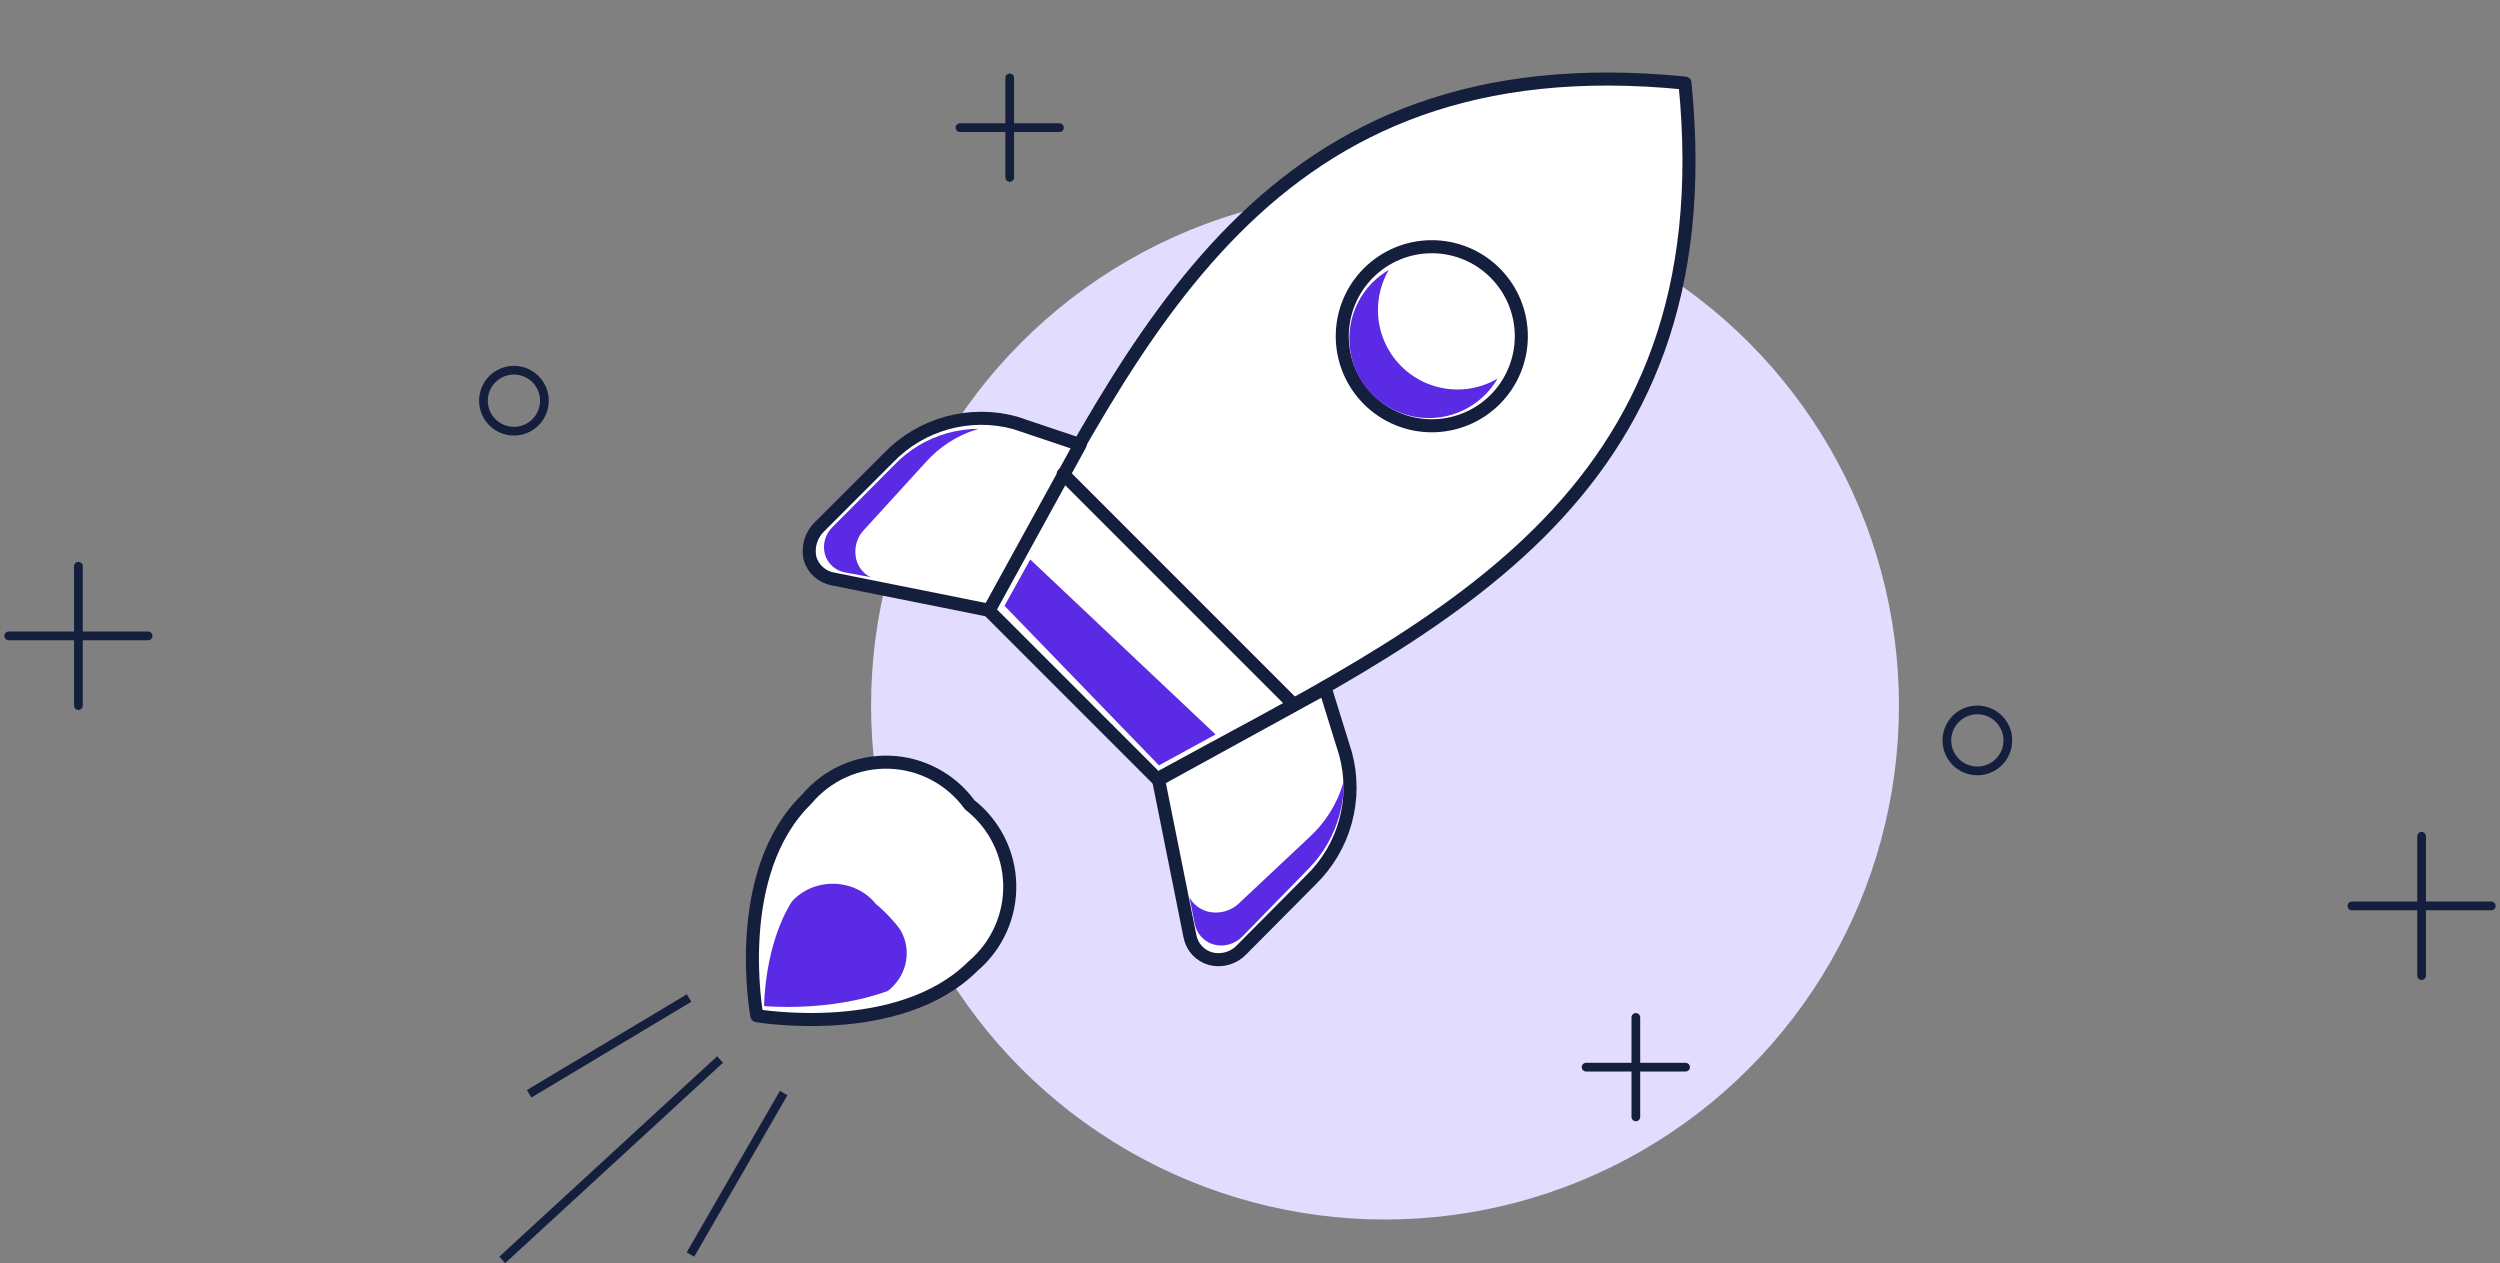<svg width="287" height="145" viewBox="0 0 287 145" fill="none" xmlns="http://www.w3.org/2000/svg">
<rect x="0" y="0" width="287" height="145" fill="#808080" stroke="none"/>
<path d="M278 96V112" stroke="#131F3C" stroke-linecap="round" stroke-linejoin="round"/>
<path d="M286 104H270" stroke="#131F3C" stroke-linecap="round" stroke-linejoin="round"/>
<path d="M9 65V81" stroke="#131F3C" stroke-linecap="round" stroke-linejoin="round"/>
<path d="M17 73H1" stroke="#131F3C" stroke-linecap="round" stroke-linejoin="round"/>
<circle cx="59" cy="46" r="3.5" stroke="#131F3C"/>
<circle cx="227" cy="85" r="3.5" stroke="#131F3C"/>
<circle cx="159" cy="81" r="59" fill="#E2DDFF"/>
<line x1="60.743" y1="125.571" x2="79.106" y2="114.571" stroke="#131F3C"/>
<line y1="-0.5" x2="21.405" y2="-0.5" transform="matrix(0.5 -0.866 -0.866 -0.5 78.83 143.77)" stroke="#131F3C"/>
<line x1="57.661" y1="144.632" x2="82.662" y2="121.632" stroke="#131F3C"/>
<path d="M193.433 9.537C145.012 4.684 130.622 38.887 113.492 70.064L132.849 89.421C164.083 72.234 198.287 57.959 193.433 9.537Z" fill="white" stroke="#131F3C" stroke-width="1.5" stroke-linecap="round" stroke-linejoin="round"/>
<path d="M123.999 51.049L116.519 48.536C113.979 47.848 111.3 47.85 108.761 48.543C106.221 49.235 103.912 50.593 102.073 52.476L94.022 60.527C93.561 60.992 93.226 61.565 93.046 62.194C92.866 62.823 92.848 63.487 92.994 64.125C93.173 64.719 93.514 65.252 93.977 65.665C94.441 66.079 95.009 66.356 95.62 66.466L113.55 70.063" fill="white"/>
<path d="M123.999 51.049L116.519 48.536C113.979 47.848 111.3 47.85 108.761 48.543C106.221 49.235 103.912 50.593 102.073 52.476L94.022 60.527C93.561 60.992 93.226 61.565 93.046 62.194C92.866 62.823 92.848 63.487 92.994 64.125C93.173 64.719 93.514 65.252 93.977 65.665C94.441 66.079 95.009 66.356 95.62 66.466L113.55 70.063L123.999 51.049Z" stroke="#131F3C" stroke-width="1.5" stroke-linecap="round" stroke-linejoin="round"/>
<path d="M152.129 79L154.47 86.537C155.158 89.078 155.156 91.756 154.463 94.296C153.771 96.836 152.413 99.144 150.53 100.984L142.536 109.035C142.09 109.505 141.527 109.847 140.905 110.028C140.283 110.209 139.624 110.221 138.996 110.063C138.387 109.898 137.839 109.564 137.414 109.099C136.989 108.633 136.706 108.057 136.597 107.436L133 89.507" fill="white"/>
<path d="M152.129 79L154.47 86.537C155.158 89.078 155.156 91.756 154.463 94.296C153.771 96.836 152.413 99.144 150.53 100.984L142.536 109.035C142.09 109.505 141.527 109.847 140.905 110.028C140.283 110.209 139.624 110.221 138.996 110.063C138.387 109.898 137.839 109.564 137.414 109.099C136.989 108.633 136.706 108.057 136.597 107.436L133 89.507L152.129 79Z" stroke="#131F3C" stroke-width="1.5" stroke-linecap="round" stroke-linejoin="round"/>
<path fill-rule="evenodd" clip-rule="evenodd" d="M154.273 89.635C154.247 89.734 154.219 89.832 154.19 89.931C153.496 92.303 152.135 94.46 150.247 96.178L142.235 103.699C141.788 104.137 141.223 104.457 140.6 104.626C139.976 104.795 139.316 104.806 138.686 104.659C138.077 104.505 137.527 104.193 137.101 103.758C136.874 103.527 136.688 103.266 136.547 102.986L137.132 105.95C137.233 106.538 137.497 107.085 137.893 107.526C138.289 107.967 138.801 108.284 139.368 108.439C139.954 108.589 140.568 108.578 141.148 108.406C141.728 108.235 142.252 107.91 142.668 107.465L150.121 99.835C151.877 98.092 153.142 95.904 153.788 93.498C154.127 92.234 154.289 90.933 154.273 89.635Z" fill="#5A2AE4"/>
<path fill-rule="evenodd" clip-rule="evenodd" d="M112.359 49.23C112.266 49.256 112.173 49.283 112.08 49.312C109.836 50.004 107.806 51.326 106.2 53.142L99.165 60.855C98.754 61.285 98.458 61.825 98.306 62.42C98.154 63.014 98.153 63.642 98.301 64.238C98.455 64.815 98.76 65.333 99.178 65.732C99.401 65.944 99.651 66.117 99.919 66.248L97.097 65.732C96.537 65.644 96.014 65.401 95.59 65.03C95.166 64.66 94.858 64.179 94.702 63.642C94.552 63.088 94.555 62.504 94.709 61.951C94.864 61.398 95.165 60.895 95.582 60.494L102.729 53.312C104.361 51.621 106.422 50.388 108.699 49.742C109.894 49.403 111.126 49.232 112.359 49.23Z" fill="#5A2AE4"/>
<path d="M115.916 8.945V20.366" stroke="#131F3C" stroke-linecap="round" stroke-linejoin="round"/>
<path d="M121.625 14.654H110.205" stroke="#131F3C" stroke-linecap="round" stroke-linejoin="round"/>
<path d="M187.795 116.801V128.221" stroke="#131F3C" stroke-linecap="round" stroke-linejoin="round"/>
<path d="M193.504 122.51H182.084" stroke="#131F3C" stroke-linecap="round" stroke-linejoin="round"/>
<path d="M122.059 54.418L148.553 80.913" stroke="#131F3C" stroke-width="1.5" stroke-linecap="round" stroke-linejoin="round"/>
<path d="M111.723 110.891C103.215 119.399 86.884 116.601 86.884 116.601C86.884 116.601 83.858 100.271 92.594 91.763C93.752 90.375 95.211 89.27 96.86 88.531C98.51 87.793 100.306 87.44 102.112 87.501C103.918 87.561 105.687 88.033 107.283 88.881C108.879 89.728 110.261 90.929 111.323 92.391C112.721 93.48 113.858 94.867 114.653 96.45C115.448 98.034 115.88 99.775 115.918 101.546C115.957 103.318 115.6 105.075 114.874 106.692C114.149 108.308 113.072 109.743 111.723 110.891Z" fill="white" stroke="#131F3C" stroke-width="1.5" stroke-linecap="round" stroke-linejoin="round"/>
<path d="M101.932 113.754C95.228 116.228 87.719 115.494 87.719 115.494C87.719 115.494 87.719 108.546 90.915 103.483C91.51 102.824 92.26 102.299 93.109 101.948C93.957 101.597 94.88 101.429 95.809 101.458C96.737 101.487 97.647 101.711 98.468 102.114C99.288 102.517 99.999 103.087 100.545 103.782C101.263 104.299 103.03 106.14 103.439 106.892C103.847 107.645 104.07 108.472 104.089 109.314C104.109 110.155 103.926 110.99 103.553 111.759C103.179 112.527 102.626 113.208 101.932 113.754Z" fill="#5A2AE4"/>
<path d="M154.092 38.6C154.092 41.326 155.175 43.941 157.102 45.868C159.03 47.796 161.644 48.879 164.37 48.879C167.096 48.879 169.71 47.796 171.638 45.868C173.565 43.941 174.648 41.326 174.648 38.6C174.648 35.874 173.565 33.26 171.638 31.333C169.71 29.405 167.096 28.322 164.37 28.322C161.644 28.322 159.03 29.405 157.102 31.333C155.175 33.26 154.092 35.874 154.092 38.6Z" stroke="#131F3C" stroke-width="1.5" stroke-linecap="round" stroke-linejoin="round"/>
<path fill-rule="evenodd" clip-rule="evenodd" d="M160.861 42.041C159.149 40.329 158.188 38.007 158.188 35.587C158.188 33.956 158.624 32.371 159.431 30.986C158.762 31.378 158.139 31.856 157.582 32.413C155.87 34.125 154.908 36.447 154.908 38.868C154.908 41.288 155.87 43.61 157.582 45.322C159.293 47.033 161.615 47.995 164.036 47.995C166.457 47.995 168.778 47.033 170.49 45.322C171.049 44.763 171.528 44.139 171.919 43.468C170.534 44.277 168.947 44.714 167.315 44.714C164.894 44.714 162.573 43.752 160.861 42.041Z" fill="#5A2AE4"/>
<path d="M115.318 69.545L118.273 64.227L139.546 84.317L133.046 87.863L115.318 69.545Z" fill="#5A2AE4"/>
</svg>
